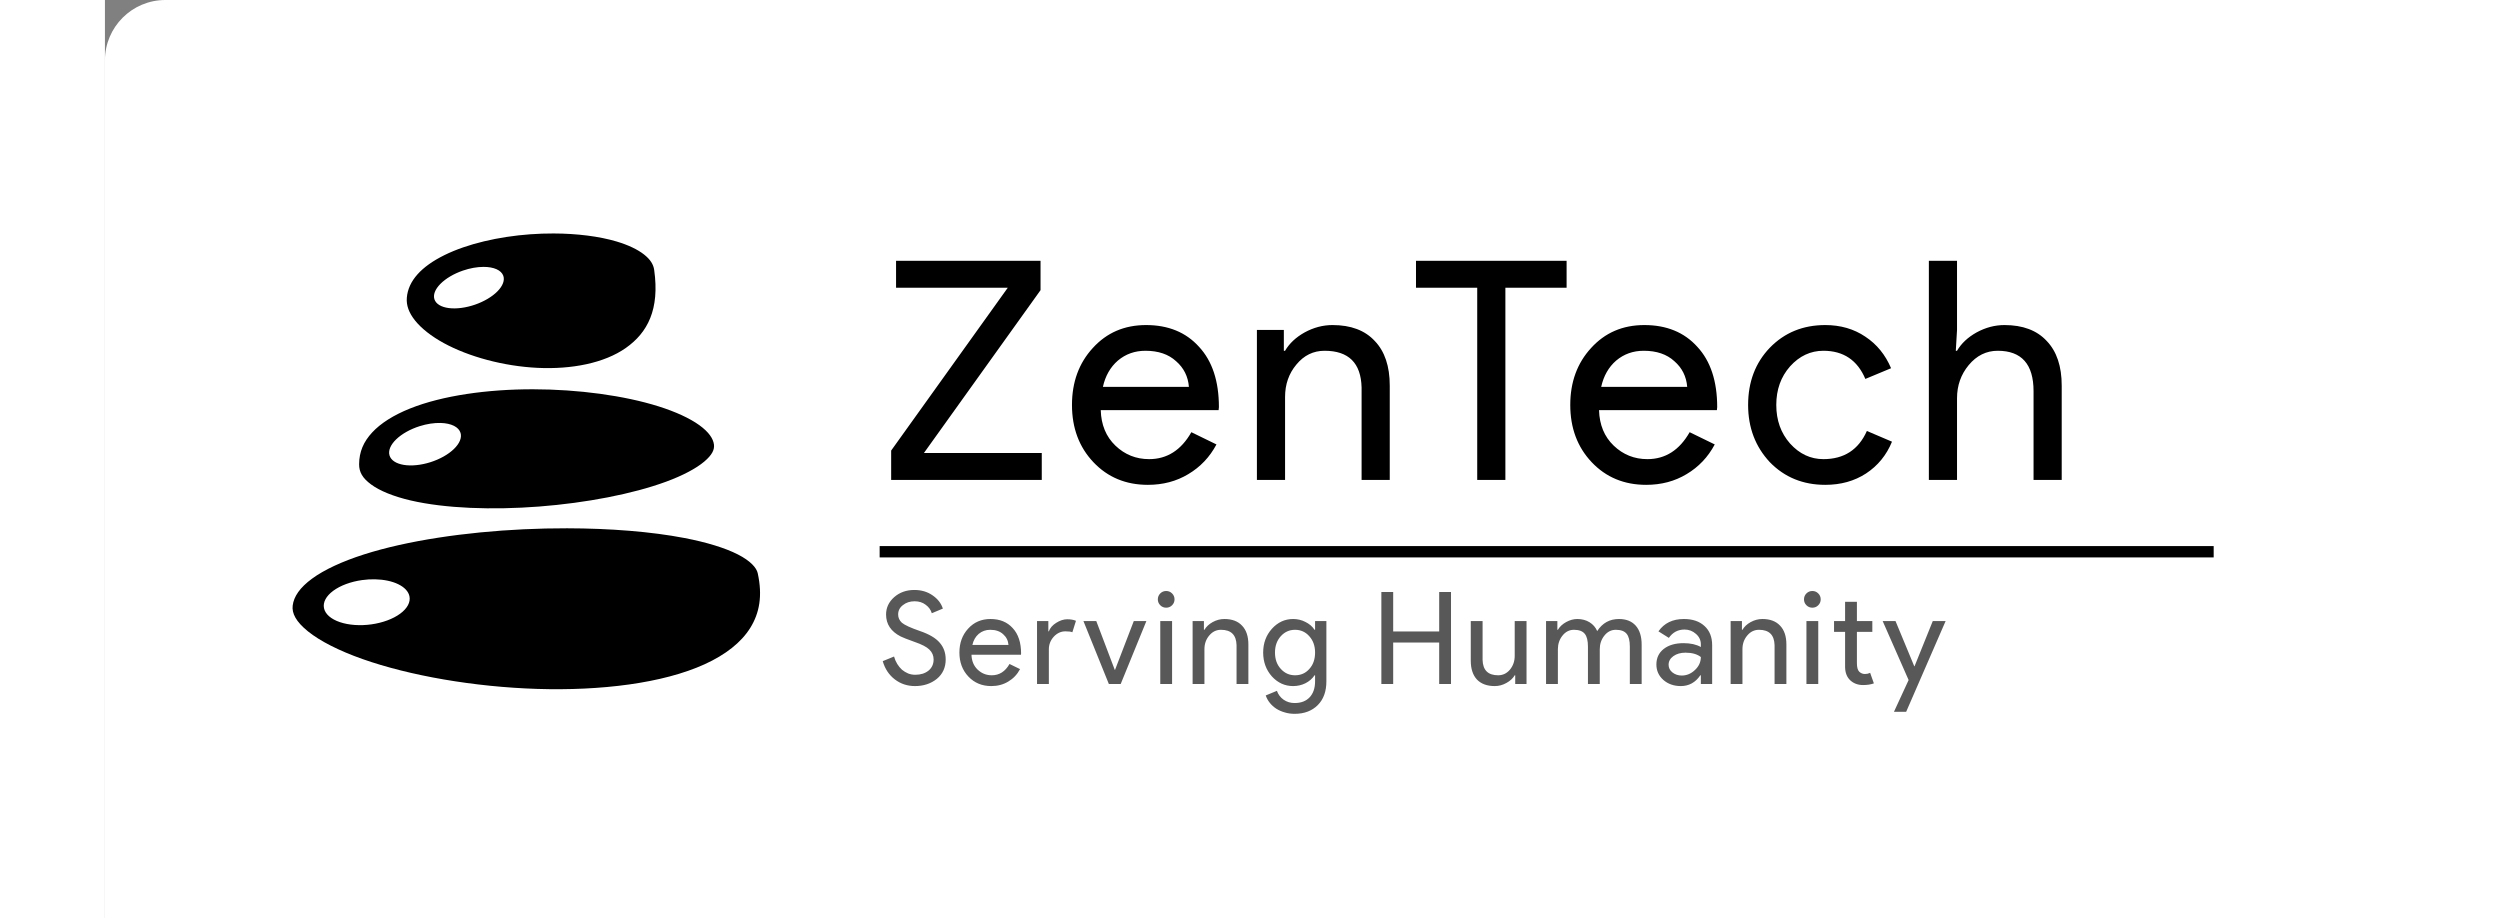 <svg width="1206" height="443" viewBox="0 0 606 243" fill="none" xmlns="http://www.w3.org/2000/svg">
<rect x="0" y="0" width="606" height="243" fill="#808080" stroke="none"/>
<rect width="1206" height="443" rx="16" fill="white"/>
<path d="M247.899 127H208.047V119.224L238.908 76.132H209.343V69.004H247.575V76.78L216.714 119.872H247.899V127ZM275.981 128.296C270.149 128.296 265.343 126.298 261.563 122.302C257.783 118.306 255.893 113.257 255.893 107.155C255.893 101.107 257.729 96.085 261.401 92.089C265.073 88.039 269.771 86.014 275.495 86.014C281.381 86.014 286.052 87.931 289.508 91.765C293.018 95.545 294.773 100.864 294.773 107.722L294.692 108.532H263.507C263.615 112.42 264.911 115.552 267.395 117.928C269.879 120.304 272.849 121.492 276.305 121.492C281.057 121.492 284.783 119.116 287.483 114.364L294.125 117.604C292.343 120.952 289.859 123.571 286.673 125.461C283.541 127.351 279.977 128.296 275.981 128.296ZM264.074 102.376H286.835C286.619 99.622 285.485 97.354 283.433 95.572C281.435 93.736 278.735 92.818 275.333 92.818C272.525 92.818 270.095 93.682 268.043 95.41C266.045 97.138 264.722 99.46 264.074 102.376ZM304.827 87.31H311.955V92.818H312.279C313.413 90.874 315.141 89.254 317.463 87.958C319.839 86.662 322.296 86.014 324.834 86.014C329.694 86.014 333.42 87.418 336.012 90.226C338.658 92.98 339.981 96.922 339.981 102.052V127H332.529V102.538C332.367 96.058 329.1 92.818 322.728 92.818C319.758 92.818 317.274 94.033 315.276 96.463C313.278 98.839 312.279 101.701 312.279 105.049V127H304.827V87.31ZM370.577 76.132V127H363.125V76.132H346.925V69.004H386.777V76.132H370.577ZM407.834 128.296C402.002 128.296 397.196 126.298 393.416 122.302C389.636 118.306 387.746 113.257 387.746 107.155C387.746 101.107 389.582 96.085 393.254 92.089C396.926 88.039 401.624 86.014 407.348 86.014C413.234 86.014 417.905 87.931 421.361 91.765C424.871 95.545 426.626 100.864 426.626 107.722L426.545 108.532H395.36C395.468 112.42 396.764 115.552 399.248 117.928C401.732 120.304 404.702 121.492 408.158 121.492C412.91 121.492 416.636 119.116 419.336 114.364L425.978 117.604C424.196 120.952 421.712 123.571 418.526 125.461C415.394 127.351 411.83 128.296 407.834 128.296ZM395.927 102.376H418.688C418.472 99.622 417.338 97.354 415.286 95.572C413.288 93.736 410.588 92.818 407.186 92.818C404.378 92.818 401.948 93.682 399.896 95.41C397.898 97.138 396.575 99.46 395.927 102.376ZM455.22 128.296C449.334 128.296 444.447 126.298 440.559 122.302C436.725 118.198 434.808 113.149 434.808 107.155C434.808 101.053 436.725 96.004 440.559 92.008C444.447 88.012 449.334 86.014 455.22 86.014C459.27 86.014 462.807 87.04 465.831 89.092C468.855 91.09 471.123 93.871 472.635 97.435L465.831 100.27C463.725 95.302 460.026 92.818 454.734 92.818C451.332 92.818 448.389 94.195 445.905 96.949C443.475 99.703 442.26 103.105 442.26 107.155C442.26 111.205 443.475 114.607 445.905 117.361C448.389 120.115 451.332 121.492 454.734 121.492C460.188 121.492 464.022 119.008 466.236 114.04L472.878 116.875C471.42 120.439 469.125 123.247 465.993 125.299C462.915 127.297 459.324 128.296 455.22 128.296ZM482.635 69.004H490.087V87.31L489.763 92.818H490.087C491.221 90.874 492.949 89.254 495.271 87.958C497.647 86.662 500.104 86.014 502.642 86.014C507.502 86.014 511.228 87.418 513.82 90.226C516.466 92.98 517.789 96.922 517.789 102.052V127H510.337V103.51C510.337 96.382 507.178 92.818 500.86 92.818C497.836 92.818 495.271 94.087 493.165 96.625C491.113 99.109 490.087 102.025 490.087 105.373V127H482.635V69.004Z" fill="black"/>
<line x1="205" y1="146" x2="558" y2="146" stroke="black" stroke-width="3"/>
<path d="M222.476 174.506C222.476 176.637 221.694 178.348 220.13 179.64C218.544 180.909 216.617 181.544 214.35 181.544C212.333 181.544 210.554 180.955 209.012 179.776C207.471 178.597 206.406 176.988 205.816 174.948L208.808 173.724C209.012 174.449 209.296 175.107 209.658 175.696C210.021 176.285 210.44 176.795 210.916 177.226C211.415 177.634 211.959 177.963 212.548 178.212C213.138 178.439 213.761 178.552 214.418 178.552C215.846 178.552 217.014 178.189 217.92 177.464C218.827 176.716 219.28 175.73 219.28 174.506C219.28 173.486 218.906 172.613 218.158 171.888C217.456 171.185 216.141 170.505 214.214 169.848C212.265 169.145 211.052 168.669 210.576 168.42C207.992 167.105 206.7 165.167 206.7 162.606C206.7 160.815 207.414 159.285 208.842 158.016C210.293 156.747 212.072 156.112 214.18 156.112C216.039 156.112 217.648 156.588 219.008 157.54C220.368 158.469 221.275 159.637 221.728 161.042L218.804 162.266C218.532 161.359 217.988 160.611 217.172 160.022C216.379 159.41 215.404 159.104 214.248 159.104C213.024 159.104 211.993 159.444 211.154 160.124C210.316 160.759 209.896 161.586 209.896 162.606C209.896 163.445 210.225 164.17 210.882 164.782C211.608 165.394 213.183 166.119 215.608 166.958C218.079 167.797 219.836 168.828 220.878 170.052C221.944 171.253 222.476 172.738 222.476 174.506ZM234.537 181.544C232.089 181.544 230.072 180.705 228.485 179.028C226.899 177.351 226.105 175.231 226.105 172.67C226.105 170.131 226.876 168.023 228.417 166.346C229.959 164.646 231.931 163.796 234.333 163.796C236.804 163.796 238.765 164.601 240.215 166.21C241.689 167.797 242.425 170.029 242.425 172.908L242.391 173.248H229.301C229.347 174.88 229.891 176.195 230.933 177.192C231.976 178.189 233.223 178.688 234.673 178.688C236.668 178.688 238.232 177.691 239.365 175.696L242.153 177.056C241.405 178.461 240.363 179.561 239.025 180.354C237.711 181.147 236.215 181.544 234.537 181.544ZM229.539 170.664H239.093C239.003 169.508 238.527 168.556 237.665 167.808C236.827 167.037 235.693 166.652 234.265 166.652C233.087 166.652 232.067 167.015 231.205 167.74C230.367 168.465 229.811 169.44 229.539 170.664ZM249.774 181H246.646V164.34H249.638V167.06H249.774C250.091 166.176 250.737 165.428 251.712 164.816C252.709 164.181 253.684 163.864 254.636 163.864C255.543 163.864 256.313 164 256.948 164.272L255.996 167.298C255.611 167.139 254.999 167.06 254.16 167.06C252.981 167.06 251.95 167.536 251.066 168.488C250.205 169.44 249.774 170.551 249.774 171.82V181ZM268.782 181H265.654L258.922 164.34H262.322L267.218 177.26H267.286L272.25 164.34H275.582L268.782 181ZM283.029 158.594C283.029 159.206 282.814 159.727 282.383 160.158C281.952 160.589 281.431 160.804 280.819 160.804C280.207 160.804 279.686 160.589 279.255 160.158C278.824 159.727 278.609 159.206 278.609 158.594C278.609 157.982 278.824 157.461 279.255 157.03C279.686 156.599 280.207 156.384 280.819 156.384C281.431 156.384 281.952 156.599 282.383 157.03C282.814 157.461 283.029 157.982 283.029 158.594ZM282.383 164.34V181H279.255V164.34H282.383ZM287.814 164.34H290.806V166.652H290.942C291.418 165.836 292.143 165.156 293.118 164.612C294.115 164.068 295.147 163.796 296.212 163.796C298.252 163.796 299.816 164.385 300.904 165.564C302.015 166.72 302.57 168.375 302.57 170.528V181H299.442V170.732C299.374 168.012 298.003 166.652 295.328 166.652C294.081 166.652 293.039 167.162 292.2 168.182C291.361 169.179 290.942 170.381 290.942 171.786V181H287.814V164.34ZM314.916 178.688C316.457 178.688 317.715 178.133 318.69 177.022C319.71 175.911 320.22 174.461 320.22 172.67C320.22 170.925 319.71 169.485 318.69 168.352C317.692 167.219 316.434 166.652 314.916 166.652C313.42 166.652 312.162 167.219 311.142 168.352C310.122 169.485 309.612 170.925 309.612 172.67C309.612 174.438 310.122 175.877 311.142 176.988C312.162 178.121 313.42 178.688 314.916 178.688ZM314.814 188.888C313.884 188.888 313.012 188.763 312.196 188.514C311.38 188.287 310.632 187.959 309.952 187.528C309.294 187.097 308.728 186.587 308.252 185.998C307.776 185.409 307.413 184.751 307.164 184.026L310.122 182.802C310.462 183.777 311.051 184.559 311.89 185.148C312.728 185.737 313.703 186.032 314.814 186.032C316.514 186.032 317.84 185.522 318.792 184.502C319.744 183.482 320.22 182.077 320.22 180.286V178.688H320.084C319.494 179.572 318.69 180.275 317.67 180.796C316.672 181.295 315.584 181.544 314.406 181.544C312.23 181.544 310.36 180.694 308.796 178.994C307.254 177.249 306.484 175.141 306.484 172.67C306.484 170.199 307.254 168.103 308.796 166.38C310.36 164.657 312.23 163.796 314.406 163.796C315.584 163.796 316.672 164.057 317.67 164.578C318.69 165.077 319.494 165.768 320.084 166.652H320.22V164.34H323.212V180.286C323.212 182.961 322.452 185.057 320.934 186.576C319.392 188.117 317.352 188.888 314.814 188.888ZM340.888 181H337.76V156.656H340.888V167.094H353.06V156.656H356.188V181H353.06V170.018H340.888V181ZM376.173 181H373.181V178.688H373.045C372.569 179.504 371.832 180.184 370.835 180.728C369.86 181.272 368.84 181.544 367.775 181.544C365.735 181.544 364.159 180.966 363.049 179.81C361.961 178.631 361.417 176.965 361.417 174.812V164.34H364.545V174.608C364.613 177.328 365.984 178.688 368.659 178.688C369.905 178.688 370.948 178.189 371.787 177.192C372.625 176.172 373.045 174.959 373.045 173.554V164.34H376.173V181ZM384.468 181H381.34V164.34H384.332V166.652H384.468C384.944 165.836 385.67 165.156 386.644 164.612C387.642 164.068 388.628 163.796 389.602 163.796C390.826 163.796 391.903 164.079 392.832 164.646C393.762 165.213 394.442 165.995 394.872 166.992C396.255 164.861 398.17 163.796 400.618 163.796C402.545 163.796 404.03 164.385 405.072 165.564C406.115 166.743 406.636 168.42 406.636 170.596V181H403.508V171.072C403.508 169.508 403.225 168.386 402.658 167.706C402.092 167.003 401.14 166.652 399.802 166.652C398.601 166.652 397.592 167.162 396.776 168.182C395.96 169.202 395.552 170.403 395.552 171.786V181H392.424V171.072C392.424 169.508 392.141 168.386 391.574 167.706C391.008 167.003 390.056 166.652 388.718 166.652C387.517 166.652 386.508 167.162 385.692 168.182C384.876 169.202 384.468 170.403 384.468 171.786V181ZM413.766 175.9C413.766 176.716 414.106 177.396 414.786 177.94C415.488 178.484 416.304 178.756 417.234 178.756C418.548 178.756 419.716 178.269 420.736 177.294C421.778 176.319 422.3 175.175 422.3 173.86C421.325 173.089 419.965 172.704 418.22 172.704C416.95 172.704 415.885 173.01 415.024 173.622C414.185 174.234 413.766 174.993 413.766 175.9ZM417.812 163.796C420.124 163.796 421.948 164.419 423.286 165.666C424.623 166.89 425.292 168.579 425.292 170.732V181H422.3V178.688H422.164C420.872 180.592 419.149 181.544 416.996 181.544C415.16 181.544 413.618 181 412.372 179.912C411.148 178.824 410.536 177.464 410.536 175.832C410.536 174.109 411.182 172.738 412.474 171.718C413.788 170.698 415.534 170.188 417.71 170.188C419.568 170.188 421.098 170.528 422.3 171.208V170.494C422.3 169.406 421.869 168.488 421.008 167.74C420.146 166.969 419.138 166.584 417.982 166.584C416.236 166.584 414.854 167.321 413.834 168.794L411.08 167.06C412.598 164.884 414.842 163.796 417.812 163.796ZM430.18 164.34H433.172V166.652H433.308C433.784 165.836 434.509 165.156 435.484 164.612C436.481 164.068 437.512 163.796 438.578 163.796C440.618 163.796 442.182 164.385 443.27 165.564C444.38 166.72 444.936 168.375 444.936 170.528V181H441.808V170.732C441.74 168.012 440.368 166.652 437.694 166.652C436.447 166.652 435.404 167.162 434.566 168.182C433.727 169.179 433.308 170.381 433.308 171.786V181H430.18V164.34ZM454.013 158.594C454.013 159.206 453.798 159.727 453.367 160.158C452.937 160.589 452.415 160.804 451.803 160.804C451.191 160.804 450.67 160.589 450.239 160.158C449.809 159.727 449.593 159.206 449.593 158.594C449.593 157.982 449.809 157.461 450.239 157.03C450.67 156.599 451.191 156.384 451.803 156.384C452.415 156.384 452.937 156.599 453.367 157.03C453.798 157.461 454.013 157.982 454.013 158.594ZM453.367 164.34V181H450.239V164.34H453.367ZM465.228 181.272C463.868 181.272 462.735 180.853 461.828 180.014C460.944 179.175 460.491 178.008 460.468 176.512V167.196H457.544V164.34H460.468V159.24H463.596V164.34H467.676V167.196H463.596V175.492C463.596 176.603 463.811 177.362 464.242 177.77C464.673 178.155 465.16 178.348 465.704 178.348C465.953 178.348 466.191 178.325 466.418 178.28C466.667 178.212 466.894 178.133 467.098 178.042L468.084 180.83C467.268 181.125 466.316 181.272 465.228 181.272ZM487.07 164.34L476.632 188.344H473.402L477.278 179.946L470.41 164.34H473.81L478.774 176.308H478.842L483.67 164.34H487.07Z" fill="#585858"/>
<path d="M118.738 61.779C116.685 61.772 114.599 61.844 112.517 61.996C104.189 62.607 95.886 64.515 89.82 67.516C83.753 70.517 80.236 74.303 79.883 78.809C79.727 80.801 80.416 82.75 82.076 84.826C83.735 86.902 86.368 88.982 89.672 90.787C96.278 94.398 105.502 96.905 114.48 97.339C123.458 97.772 132.135 96.1 137.862 92.056C143.59 88.013 146.828 81.887 145.337 71.41C145.131 69.963 144.334 68.67 142.665 67.351C140.995 66.032 138.48 64.822 135.395 63.904C130.768 62.528 124.898 61.8 118.738 61.779ZM100.151 70.621C101.517 70.615 102.711 70.828 103.629 71.24C104.546 71.652 105.16 72.251 105.417 72.985C105.624 73.578 105.593 74.246 105.327 74.951C105.061 75.656 104.564 76.384 103.865 77.093C103.166 77.803 102.279 78.481 101.253 79.087C100.228 79.694 99.084 80.217 97.889 80.628C96.693 81.039 95.468 81.329 94.284 81.481C93.1 81.634 91.98 81.646 90.987 81.518C89.995 81.389 89.151 81.122 88.502 80.731C87.853 80.34 87.412 79.834 87.205 79.241C86.787 78.044 87.346 76.566 88.757 75.133C90.169 73.7 92.319 72.428 94.734 71.599C96.569 70.968 98.457 70.627 100.151 70.621ZM113.268 103.007C101.247 102.996 89.314 104.656 80.715 108.103C76.416 109.826 72.979 111.987 70.711 114.439C68.444 116.892 67.275 119.54 67.262 122.846C67.254 124.942 68.162 126.519 70.45 128.204C72.738 129.89 76.388 131.378 80.92 132.431C89.983 134.539 102.481 134.996 114.884 134.039C127.286 133.083 139.649 130.717 148.493 127.46C152.915 125.831 156.448 123.956 158.586 122.146C160.724 120.336 161.32 118.962 161.154 117.625C160.962 116.086 159.818 114.333 157.297 112.512C154.777 110.691 151.025 108.955 146.495 107.529C137.435 104.678 125.289 103.017 113.268 103.007ZM88.843 111.921C90.234 111.96 91.44 112.221 92.356 112.681C93.273 113.141 93.872 113.787 94.102 114.562C94.288 115.189 94.228 115.886 93.928 116.614C93.627 117.342 93.091 118.087 92.349 118.806C91.608 119.525 90.676 120.205 89.607 120.805C88.537 121.406 87.352 121.916 86.118 122.306C83.625 123.095 81.085 123.349 79.058 123.012C77.03 122.676 75.68 121.776 75.305 120.511C74.93 119.246 75.56 117.72 77.057 116.267C78.555 114.815 80.796 113.556 83.289 112.767C85.183 112.168 87.119 111.873 88.843 111.921ZM122.294 139.792C118.458 139.785 114.623 139.873 110.792 140.054C95.394 140.783 80.027 143.041 68.552 146.707C62.814 148.54 58.058 150.739 54.817 153.113C51.576 155.486 49.97 157.865 49.681 160.254C49.435 162.278 50.537 164.487 53.722 167.06C56.907 169.635 61.959 172.203 68.177 174.398C80.612 178.787 97.687 181.773 114.425 182.295C131.162 182.817 147.607 180.822 158.683 175.772C164.221 173.248 168.359 170.012 170.773 166.13C173.187 162.248 174.057 157.665 172.736 151.672C172.423 150.251 170.854 148.432 167.481 146.712C164.109 144.991 159.204 143.488 153.357 142.365C144.586 140.68 133.69 139.813 122.294 139.792ZM71.443 153.29C73.828 153.338 76.002 153.798 77.646 154.605C79.29 155.412 80.319 156.523 80.581 157.775C80.906 159.329 80.027 160.986 78.137 162.381C76.247 163.776 73.501 164.796 70.502 165.215C67.504 165.634 64.499 165.419 62.148 164.616C59.798 163.814 58.295 162.49 57.969 160.936C57.644 159.382 58.523 157.725 60.413 156.33C62.303 154.934 65.049 153.915 68.048 153.496C69.18 153.337 70.325 153.268 71.443 153.29Z" fill="black"/>
</svg>
